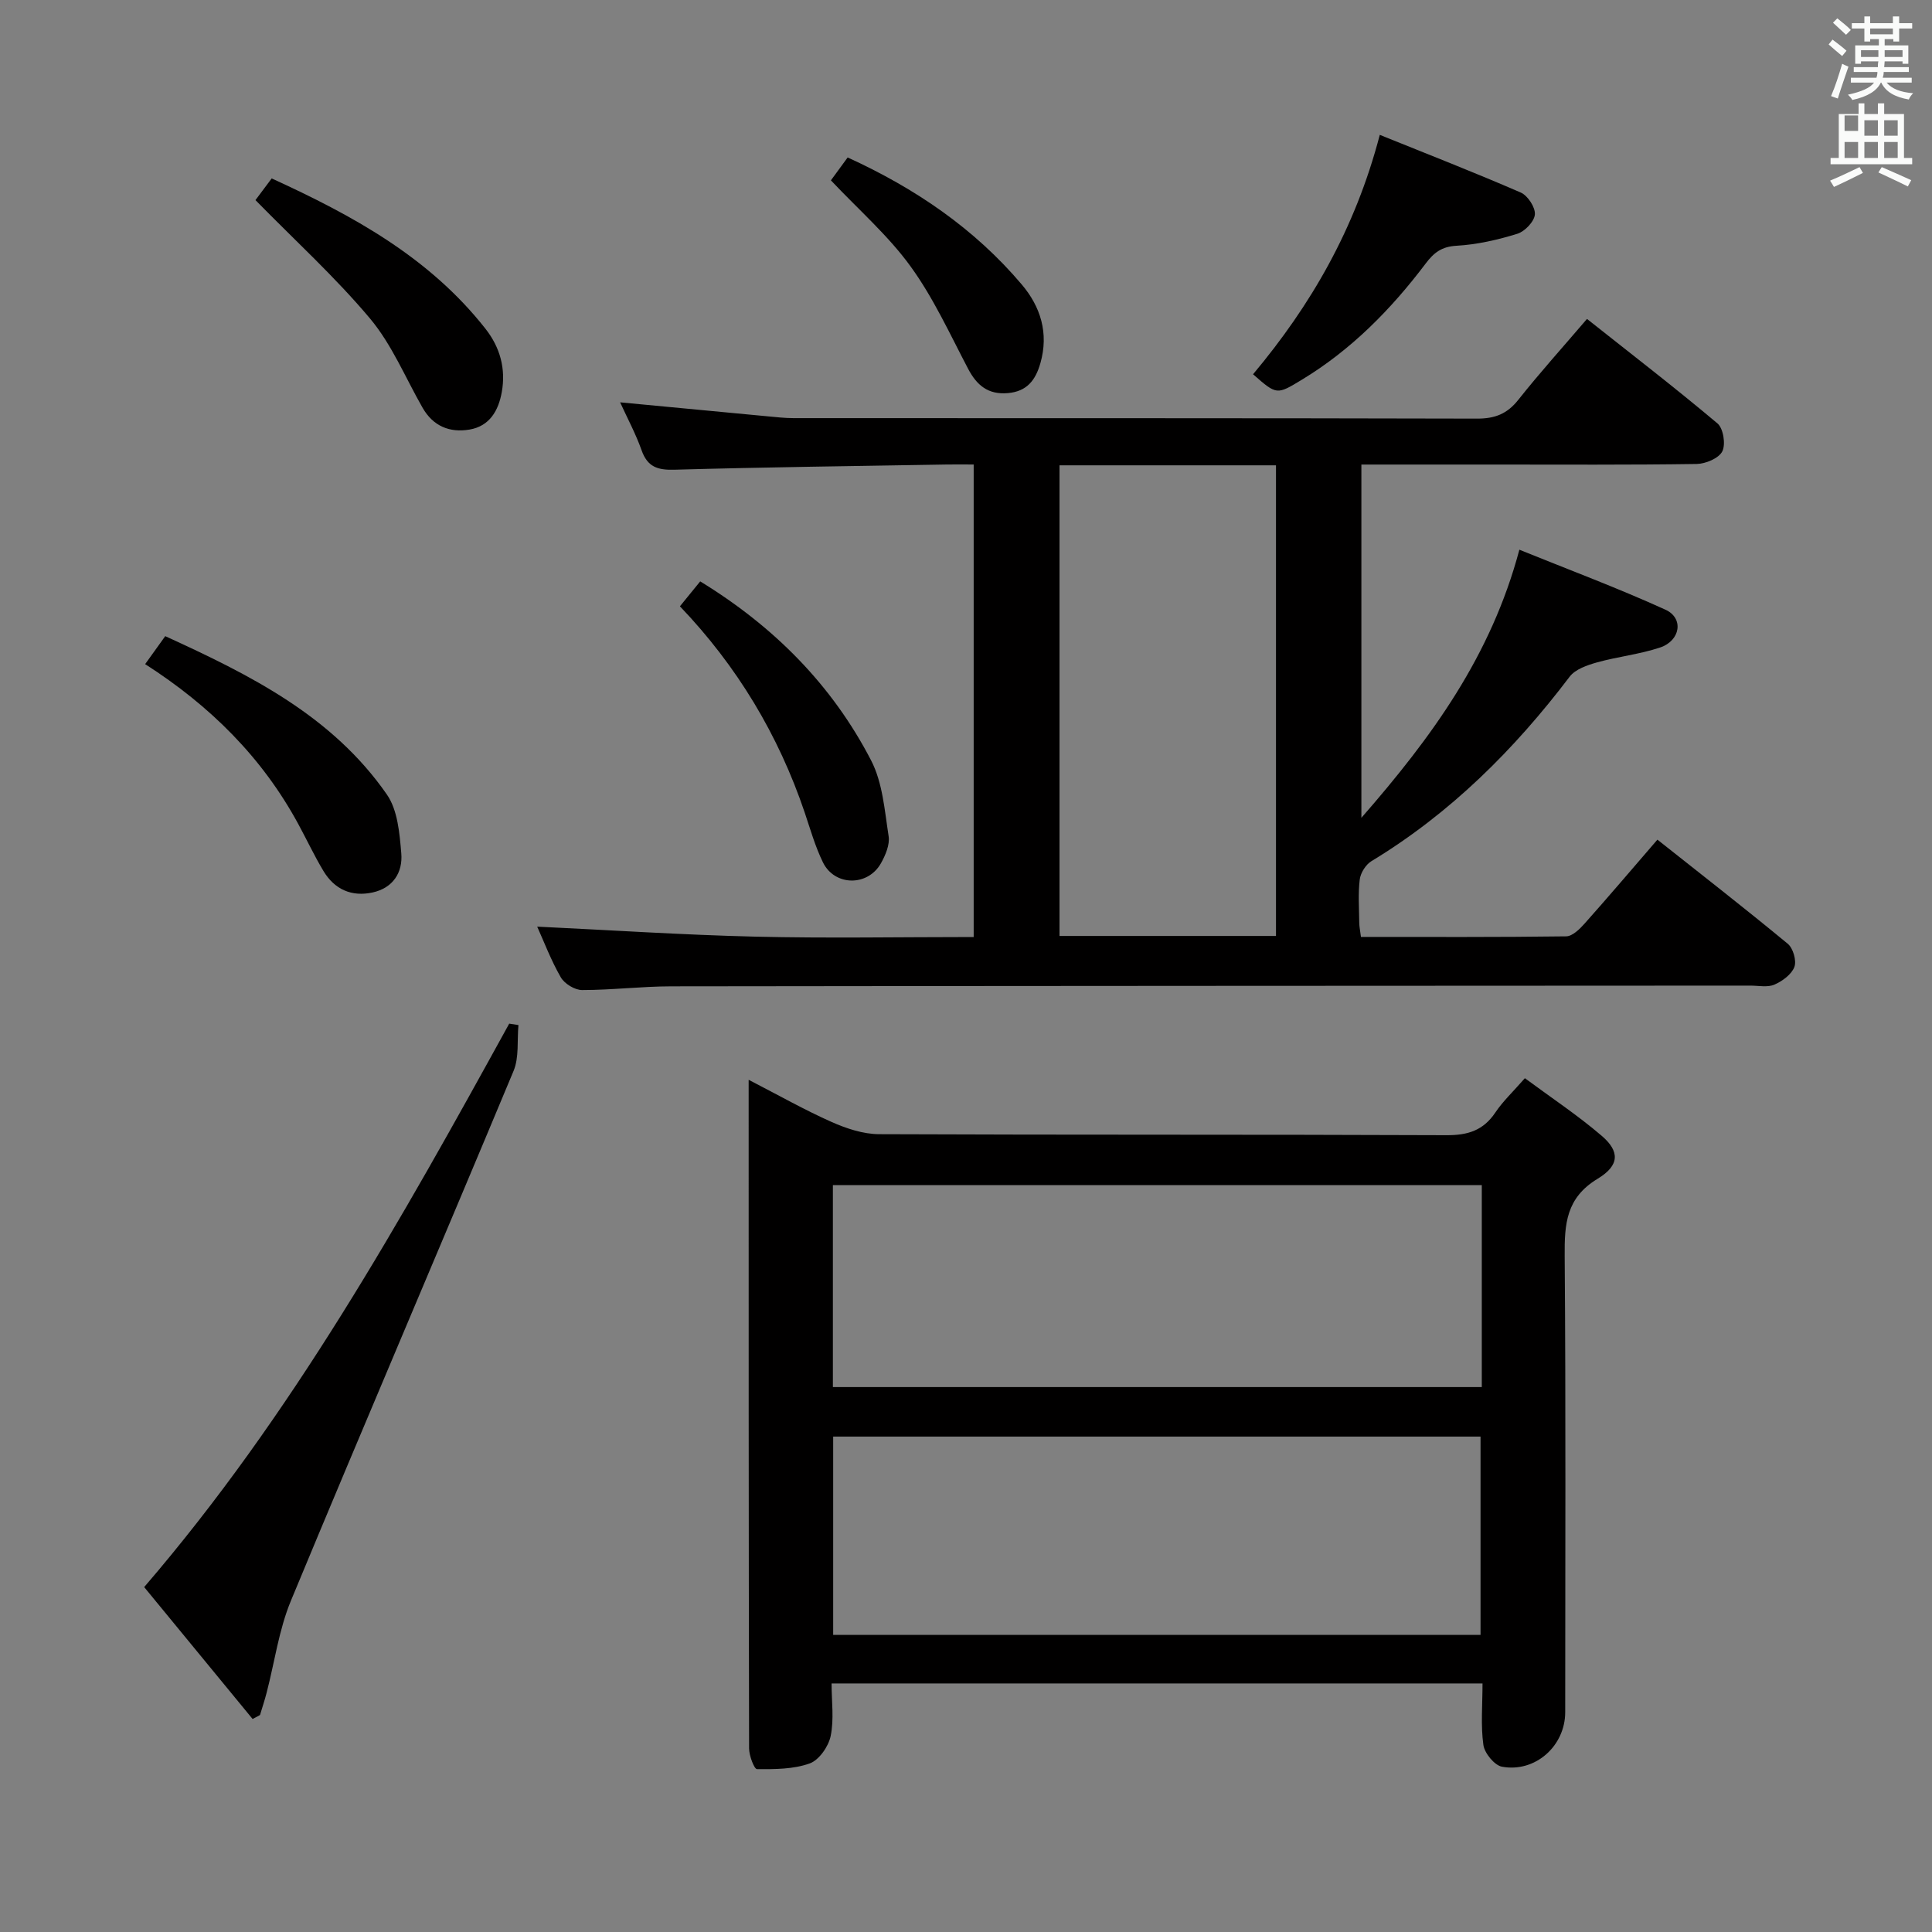 <svg enable-background="new 0 0 400 400" viewBox="0 0 400 400" xmlns="http://www.w3.org/2000/svg"><rect x="0" y="0" width="400" height="400" fill="#808080" stroke="none"/><path d="m378.6 9.2.8-1c.9.7 1.9 1.4 2.9 2.3l-.9 1.1c-1.1-.9-2-1.7-2.8-2.4zm.5 10.7c.9-2.1 1.6-4.3 2.3-6.7.4.2.8.4 1.3.6-.7 2.1-1.5 4.3-2.2 6.6zm.4-15.2.9-.9c1 .8 2 1.6 2.8 2.4l-1 1c-1-.9-1.9-1.8-2.7-2.5zm12.5-1.3h1.2v1.4h2.7v1.1h-2.7v2.7h-1.2v-.5h-1.8v1.3h4.9v3.8h-1.2v-.5h-3.7c0 .4-.1.9-.1 1.2h5.1v1h-5.2c0 .5-.1.9-.2 1.2h6v1h-5.2c1.1 1.3 2.9 2 5.5 2.2-.4.4-.7.8-.9 1.3-2.9-.5-4.8-1.6-5.7-3.5h-.1c-.8 1.7-2.7 2.9-5.9 3.6-.2-.4-.6-.8-.9-1.1 2.8-.6 4.6-1.4 5.4-2.5h-4.8v-1h5.3c.1-.3.2-.7.2-1.2h-4.9v-1h5c0-.4 0-.8.1-1.2h-3.6v.5h-1.2v-3.8h4.9v-1.3h-1.8v.5h-1.2v-2.7h-2.6v-1.1h2.6v-1.4h1.2v1.4h4.7v-1.4zm-6.7 8.4h3.6c0-.4 0-.9 0-1.4h-3.6zm1.9-4.7h4.7v-1.2h-4.7zm6.7 3.3h-3.7v1.4h3.7z" fill="#fafbfa"/><path d="m384.7 21.4h1.3v2.2h2.8v-2.2h1.3v2.2h4.1v9.1h1.7v1.3h-16.9v-1.3h1.7v-9.1h4.1v-2.2zm.3 13.2.7 1.2c-1.8.9-3.8 1.9-6 2.9-.2-.4-.5-.8-.8-1.3 2.4-1 4.4-2 6.1-2.8zm-3.1-7.5h2.8v-3.2h-2.8v4.2zm0 5.6h2.8v-3.3h-2.8zm4.1-4.6h2.8v-3.2h-2.8zm0 4.6h2.8v-3.3h-2.8zm3.6 1.9c2.1.9 4.1 1.8 6.1 2.7l-.7 1.3c-2.2-1.1-4.2-2-6.1-2.9zm3.3-9.7h-2.8v3.2h2.8zm-2.8 7.8h2.8v-3.3h-2.8z" fill="#fafbfa"/><g fill="#010000"><path d="m201.59 194c0-32.9 0-65.01 0-97.83-1.99 0-3.76-.03-5.52 0-18.81.32-37.62.55-56.43 1.08-3.51.1-5.59-.58-6.81-4.04-1.2-3.39-2.93-6.6-4.44-9.91 10.42.99 20.46 1.95 30.49 2.89 1.81.17 3.64.38 5.45.38 47.16.02 94.32-.02 141.48.1 3.68.01 6.22-.97 8.52-3.87 4.43-5.59 9.22-10.9 14.24-16.77 9.19 7.28 18.26 14.27 27.02 21.64 1.21 1.02 1.73 4.34.99 5.79-.73 1.43-3.45 2.57-5.31 2.6-14 .21-28 .12-41.99.12-8.99 0-17.98 0-27.42 0v73.14c14.65-16.78 26.84-33.51 32.71-55.51 10.19 4.13 20.37 7.93 30.24 12.42 3.85 1.75 3.12 6.41-1.11 7.83-4.22 1.41-8.75 1.88-13.05 3.08-2.03.57-4.49 1.41-5.67 2.96-11.48 15.13-24.71 28.3-41.05 38.2-1.17.71-2.24 2.43-2.41 3.79-.36 2.95-.13 5.99-.1 8.98.01.81.19 1.61.35 2.91 14.26 0 28.38.07 42.49-.12 1.3-.02 2.81-1.51 3.83-2.66 4.97-5.58 9.8-11.27 15.06-17.36 9.16 7.26 18.18 14.28 26.99 21.56 1.11.92 1.85 3.5 1.37 4.79-.59 1.56-2.49 2.95-4.15 3.67-1.41.61-3.28.2-4.94.2-74.49.04-148.98.05-223.47.15-6.14.01-12.29.77-18.43.77-1.51 0-3.64-1.3-4.41-2.63-2.05-3.56-3.51-7.45-4.89-10.5 15 .71 30.03 1.71 45.07 2.07 14.96.36 29.93.08 45.3.08zm17.77-97.66v97.44h44.82c0-32.53 0-64.91 0-97.44-15.04 0-29.67 0-44.82 0z"/><path d="m155 223.56c6.25 3.22 11.59 6.25 17.17 8.73 3.07 1.36 6.55 2.52 9.84 2.53 39.16.17 78.33.04 117.49.21 4.4.02 7.6-.98 10.09-4.69 1.55-2.32 3.65-4.28 6.12-7.11 5.43 4.02 10.94 7.67 15.92 11.94 3.73 3.2 3.73 6.11-.86 8.88-6.53 3.95-6.87 9.36-6.82 15.95.25 31.5.11 63 .11 94.49 0 6.97-6.17 12.55-13.09 11.29-1.56-.29-3.61-2.8-3.85-4.5-.57-4.06-.18-8.25-.18-12.74-44.96 0-89.51 0-134.77 0 0 3.71.53 7.43-.19 10.89-.45 2.17-2.41 4.98-4.34 5.67-3.37 1.21-7.25 1.21-10.91 1.18-.58 0-1.64-2.8-1.64-4.3-.1-45.84-.09-91.66-.09-138.42zm151.79 21.8c-45 0-89.54 0-134.35 0v41.82h134.35c0-14.03 0-27.66 0-41.82zm-134.29 52.07v41.06h134.03c0-13.89 0-27.43 0-41.06-44.83 0-89.26 0-134.03 0z"/><path d="m107.34 212.23c-.3 3.18.16 6.68-1.01 9.49-15.27 36.6-30.89 73.04-46.09 109.67-2.5 6.02-3.38 12.71-5.04 19.08-.4 1.55-.91 3.07-1.37 4.61-.51.27-1.02.54-1.53.82-7.4-9-14.8-18-22.45-27.31 30.66-35.65 53.24-76.08 75.58-116.66.63.09 1.27.19 1.91.3z"/><path d="m285.67 27.92c9.96 4.02 19.65 7.8 29.18 11.94 1.45.63 3.05 3.07 2.93 4.54s-2.08 3.52-3.63 4c-4.07 1.26-8.35 2.24-12.59 2.48-3.06.17-4.68 1.41-6.38 3.67-7.16 9.48-15.39 17.86-25.65 24.07-5.2 3.15-5.18 3.18-10.1-1.13 11.93-14.25 21.12-30 26.24-49.57z"/><path d="m30.05 137.5c1.5-2.09 2.66-3.7 4.16-5.79 17.51 8 34.58 16.48 45.9 32.8 2.23 3.22 2.62 8.02 2.97 12.16.34 3.93-1.69 7.17-5.92 8.1-4.37.96-7.91-.63-10.2-4.45-1.88-3.13-3.44-6.46-5.18-9.67-7.46-13.77-18.19-24.47-31.73-33.15z"/><path d="m52.89 41.43c.66-.88 1.85-2.47 3.36-4.49 16.7 7.64 32.6 16.29 44.25 31.11 3.06 3.89 4.25 8.31 3.39 13.13-.68 3.79-2.49 7.05-6.69 7.76-4.12.69-7.53-.71-9.71-4.52-3.55-6.2-6.34-13.05-10.86-18.45-7.21-8.59-15.58-16.21-23.74-24.54z"/><path d="m140.77 125.53c1.46-1.79 2.7-3.31 4.2-5.16 15.22 9.31 27.29 21.42 35.38 37.06 2.4 4.63 2.8 10.38 3.63 15.7.27 1.75-.65 3.93-1.59 5.6-2.73 4.84-9.58 4.76-12.01-.19-1.59-3.26-2.6-6.81-3.76-10.27-5.45-16.13-14.02-30.37-25.85-42.74z"/><path d="m172.03 37.34c.83-1.14 2.07-2.83 3.47-4.74 13.99 6.39 26.25 14.73 36.05 26.31 3.88 4.58 5.62 10.05 3.86 16.25-1.01 3.57-2.81 5.89-6.75 6.23-4.06.35-6.42-1.59-8.23-5.05-3.77-7.18-7.18-14.68-11.91-21.19-4.61-6.37-10.7-11.67-16.49-17.81z"/></g></svg>